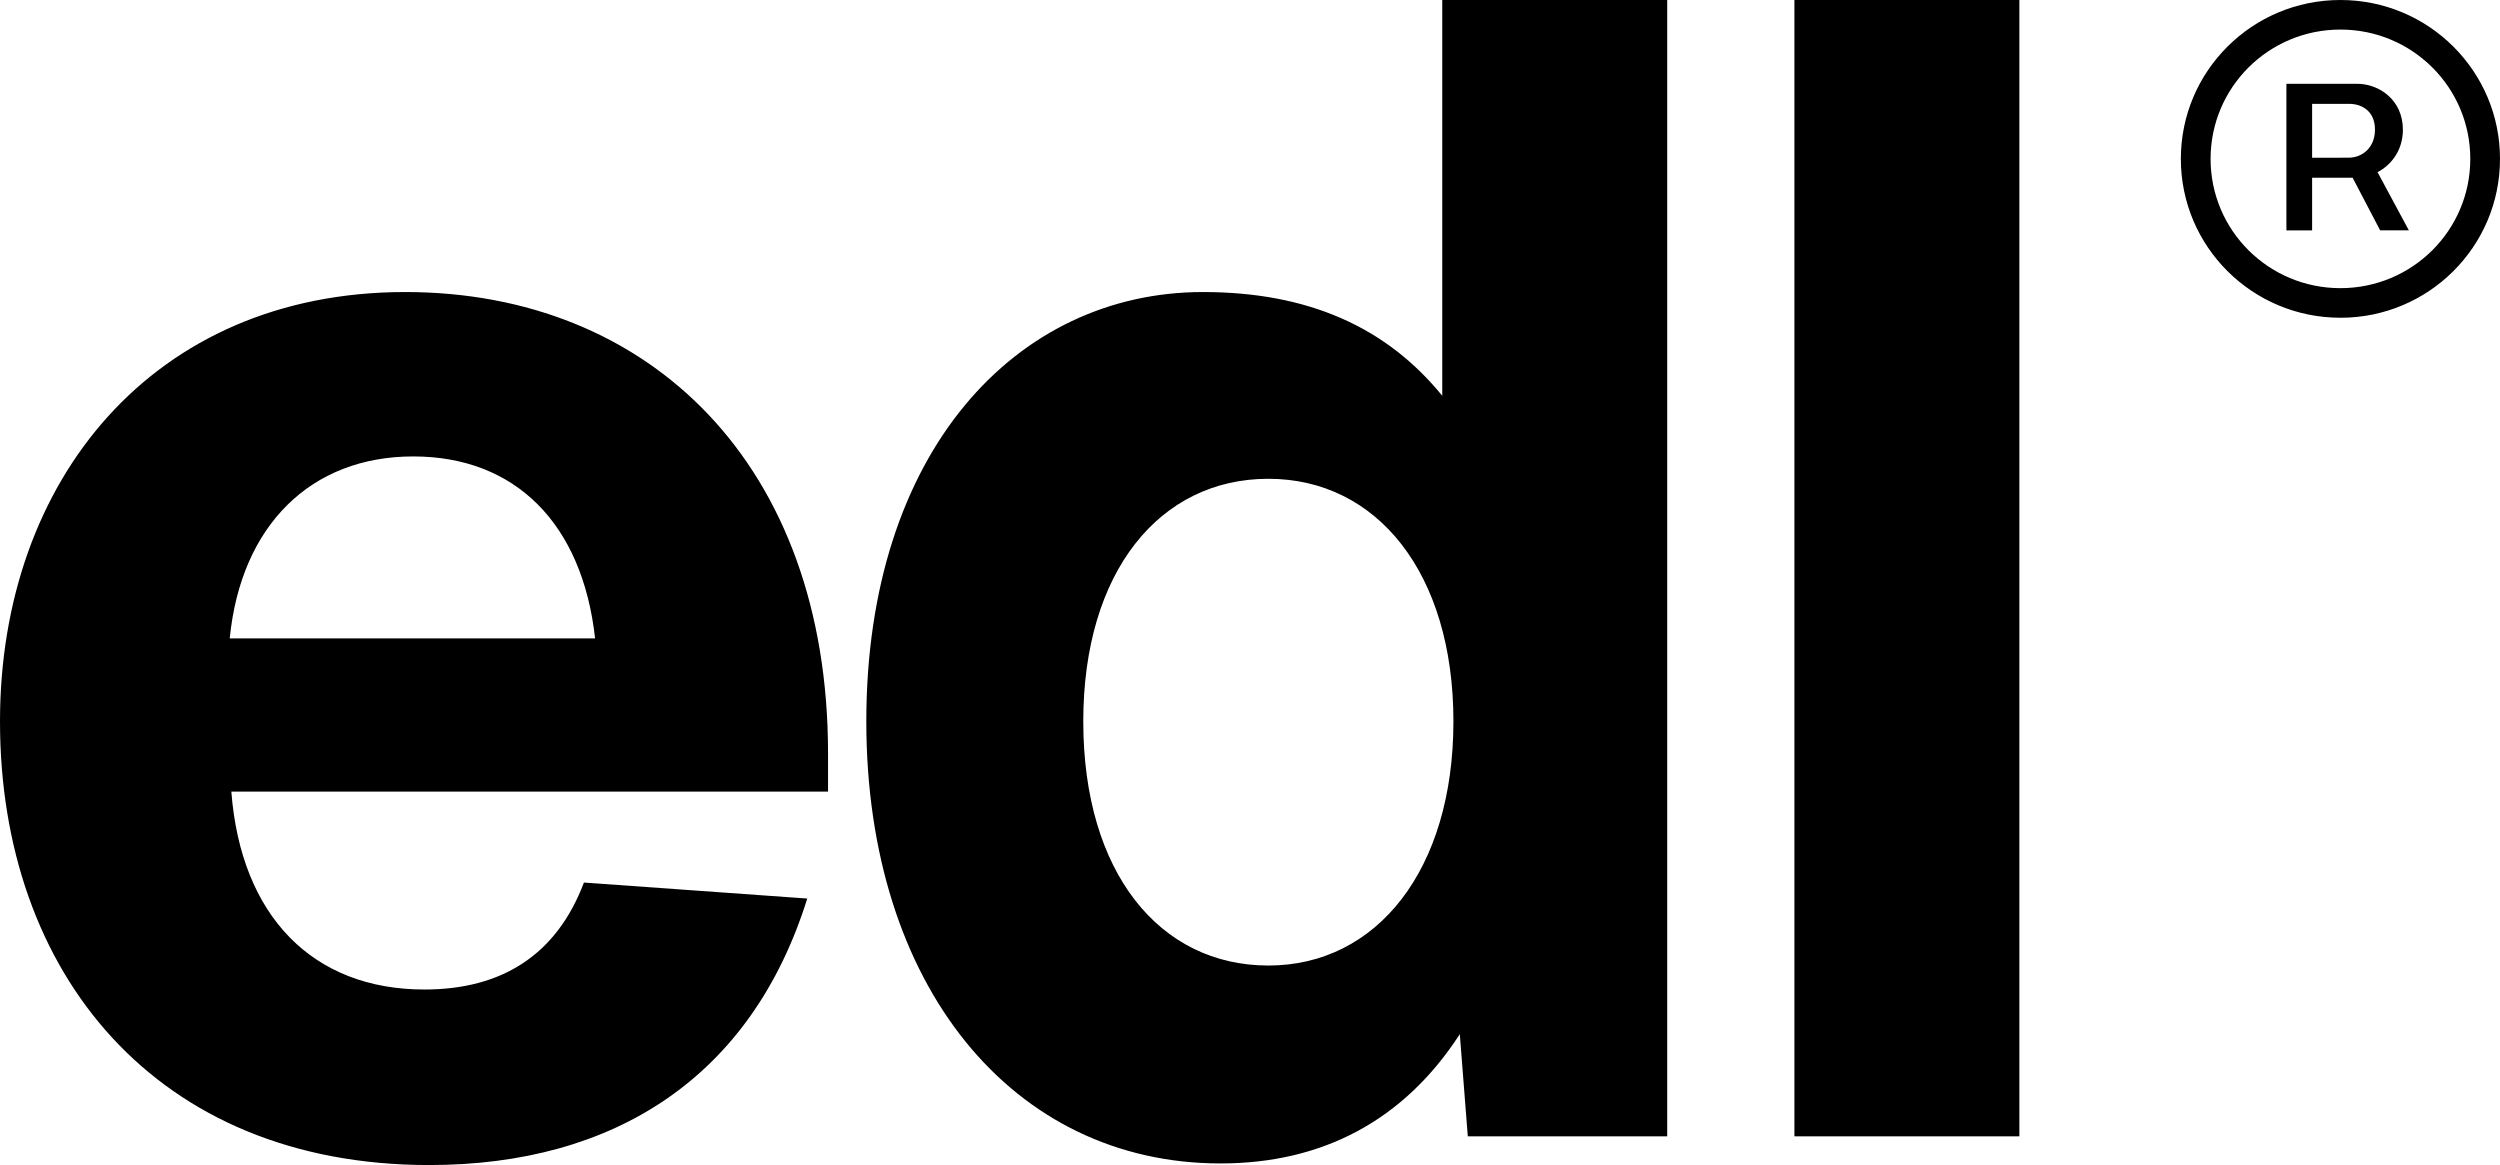 <svg width="103" height="48" viewBox="0 0 103 48" fill="none" xmlns="http://www.w3.org/2000/svg">
<path d="M34.115 31.036C34.115 19.134 26.753 12.032 16.696 12.032C6.311 12.032 0 19.792 0 29.72C0 40.11 6.441 48 17.681 48C25.307 48 30.959 44.383 33.259 37.02L24.058 36.361C22.94 39.32 20.704 40.768 17.485 40.768C12.883 40.768 9.925 37.744 9.531 32.614H34.115V31.036ZM17.024 18.805C21.231 18.805 23.992 21.568 24.518 26.302H9.465C9.925 21.634 12.818 18.805 17.024 18.805ZM59.421 0V16.307C57.121 13.48 53.9 12.032 49.561 12.032C41.872 12.032 35.692 18.608 35.692 29.72C35.692 40.636 41.74 47.934 50.284 47.934C54.492 47.934 57.844 46.158 60.144 42.608L60.473 46.817H68.689V0H59.421ZM52.257 39.78C47.787 39.78 44.631 35.968 44.631 29.72C44.631 23.54 47.787 19.726 52.257 19.726C56.727 19.726 59.881 23.605 59.881 29.722C59.881 35.836 56.727 39.78 52.257 39.78ZM73.93 46.817H83.198V0H73.93V46.817ZM96.425 13.092C100.057 13.092 103 10.162 103 6.546C103 2.928 100.057 0 96.425 0C92.793 0 89.851 2.928 89.851 6.546C89.851 10.162 92.793 13.091 96.426 13.091L96.425 13.092ZM96.425 11.872C93.466 11.872 91.076 9.491 91.076 6.546C91.076 3.6 93.466 1.218 96.426 1.218C99.384 1.218 101.776 3.6 101.776 6.546C101.776 9.491 99.383 11.872 96.425 11.872ZM94.2 9.492H95.259V7.322H96.928L98.062 9.491H99.245L97.955 7.093C98.547 6.782 98.999 6.169 98.999 5.342C98.999 4.116 98.021 3.452 97.109 3.452H94.2V9.492ZM95.259 6.498V4.279H96.789C97.315 4.279 97.849 4.582 97.849 5.342C97.849 6.086 97.322 6.497 96.764 6.497L95.259 6.498Z" fill="black"/>
</svg>
